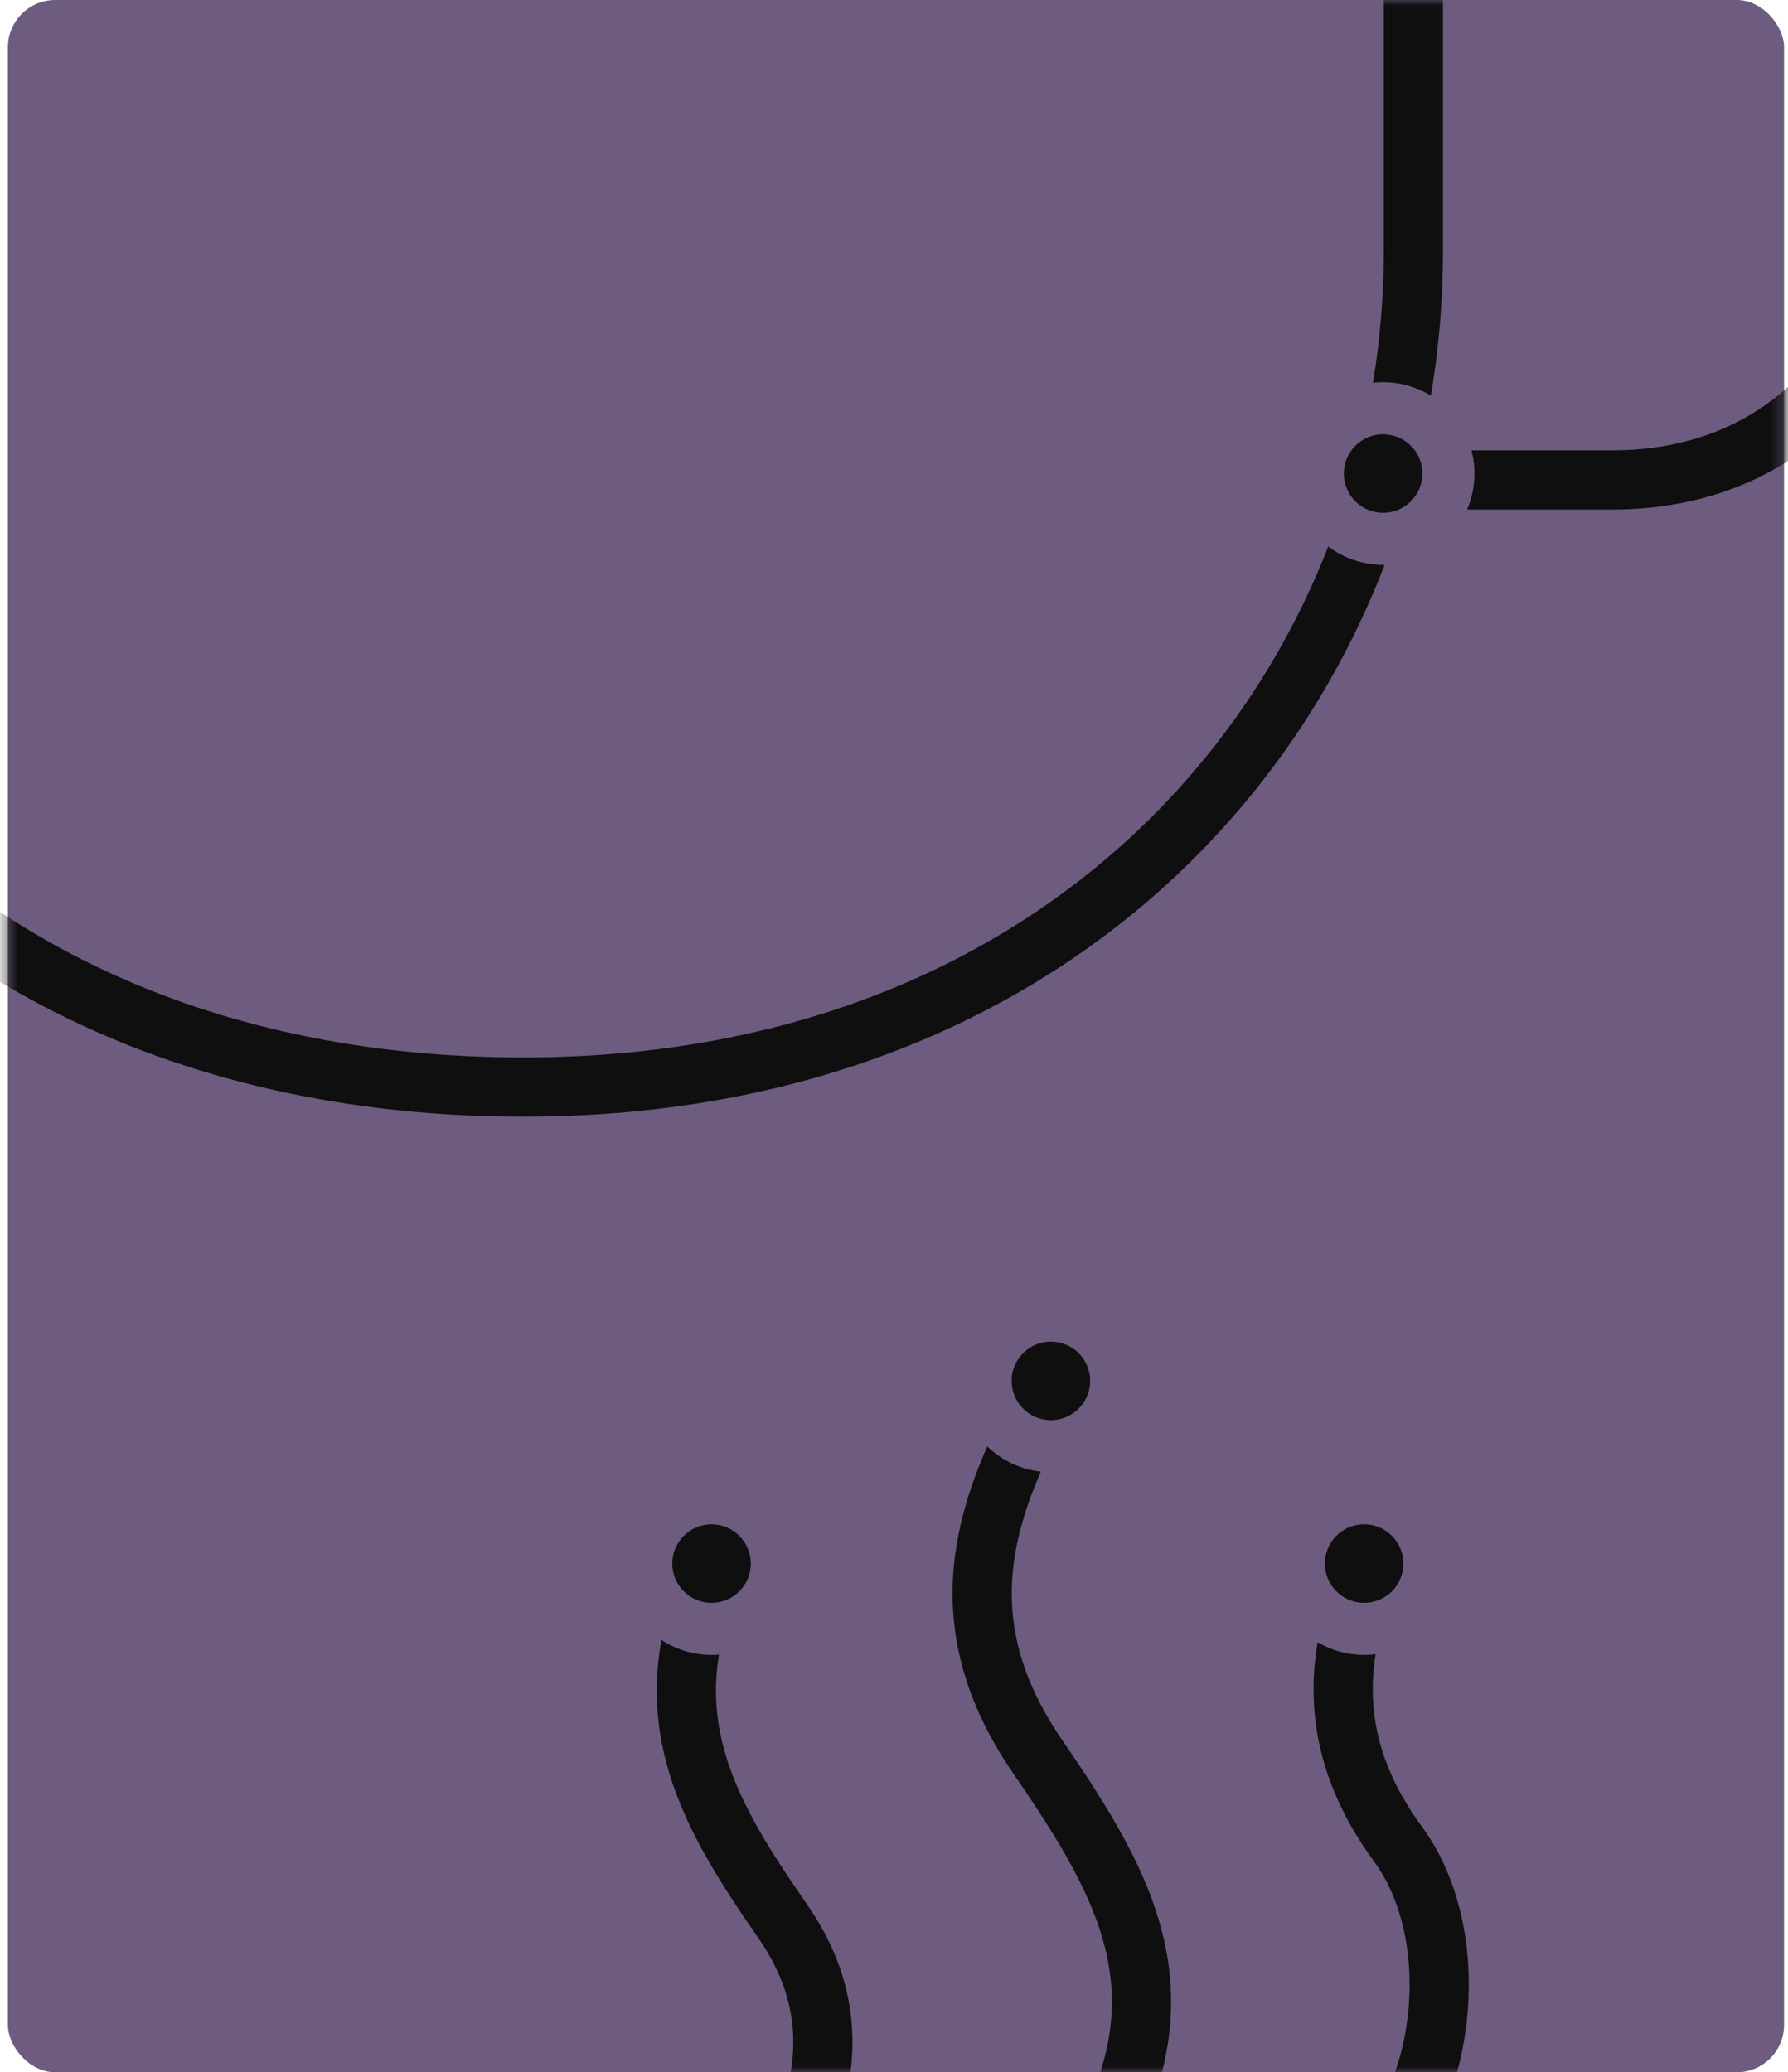 <?xml version="1.0" encoding="UTF-8"?>
<svg width="151px" height="175px" viewBox="0 0 151 175" version="1.1" xmlns="http://www.w3.org/2000/svg" xmlns:xlink="http://www.w3.org/1999/xlink">
    <!-- Generator: Sketch 48.2 (47327) - http://www.bohemiancoding.com/sketch -->
    <title>color-section-3</title>
    <desc>Created with Sketch.</desc>
    <defs>
        <rect id="path-1" x="0.667" y="0" width="150" height="175" rx="4"></rect>
        <circle id="path-3" cx="148.807" cy="139.989" r="6.614"></circle>
        <circle id="path-4" cx="99.205" cy="22.045" r="6.614"></circle>
        <circle id="path-5" cx="72.75" cy="6.614" r="6.614"></circle>
        <circle id="path-6" cx="44.091" cy="22.045" r="6.614"></circle>
    </defs>
    <g id="Draft-3-Copy-11" stroke="none" stroke-width="1" fill="none" fill-rule="evenodd" transform="translate(-486, -6459)">
        <g id="color-section-3" transform="translate(486, 6459)">
            <mask id="mask-2" fill="white">
                <use xlink:href="#path-1"></use>
            </mask>
            <use id="Mask" fill="#6D5C80" xlink:href="#path-1"></use>
            <g id="coffee-mug" mask="url(#mask-2)">
                <g transform="translate(-32, -100)">
                    <path d="M0.414,97.888 C0.414,102.079 0.414,109.826 0.414,121.13 C0.414,159.014 28.227,191.801 76.209,191.801 C124.191,191.801 151.363,157.228 151.363,121.13 C151.363,111.041 151.363,101.133 151.363,91.407" id="Path-600" stroke="#0F0F0F" stroke-width="5" stroke-linecap="round" stroke-linejoin="round"></path>
                    <path d="M149.244,140.53 C151.84,140.53 158.144,140.53 168.155,140.53 C183.172,140.53 192.298,129.477 192.298,116.391 C192.298,103.305 185.289,90.948 166.855,90.948 C148.422,90.948 13.201,90.948 7.426,90.948 C1.651,90.948 0.399,95.526 0.399,97.975" id="Path-601" stroke="#0F0F0F" stroke-width="5" stroke-linecap="round" stroke-linejoin="round"></path>
                    <g id="Oval-Copy-515" stroke="none" transform="translate(148.807, 139.989) rotate(-90) translate(-148.807, -139.989) ">
                        <use fill="#0F0F0F" fill-rule="evenodd" xlink:href="#path-3"></use>
                        <circle stroke="#6D5C80" stroke-width="3.3" cx="148.807" cy="139.989" r="4.964"></circle>
                        <use stroke="#6D5C80" stroke-width="2.2" xlink:href="#path-3"></use>
                    </g>
                </g>
            </g>
            <g id="coffee-mug-copy" mask="url(#mask-2)">
                <g transform="translate(16, 110)">
                    <path d="M50.113,74.047 C52.79,68.71 56.15,60.991 50.113,52.267 C44.077,43.543 38.923,35.152 44.077,23.329" id="Path-602" stroke="#0F0F0F" stroke-width="5" stroke-linecap="round" stroke-linejoin="round"></path>
                    <path d="M99.23,24.003 C96.406,30.967 96.59,38.272 102.055,45.717 C107.52,53.161 106.43,66.54 99.742,72.99" id="Path-604" stroke="#0F0F0F" stroke-width="5" stroke-linecap="round" stroke-linejoin="round"></path>
                    <path d="M71.837,8.731 C67.111,17.609 63.822,26.966 71.629,38.343 C79.436,49.721 84.732,59.18 75.546,73.426" id="Path-603" stroke="#0F0F0F" stroke-width="5" stroke-linecap="round" stroke-linejoin="round"></path>
                    <g id="Oval-Copy-515" stroke="none" transform="translate(99.205, 22.045) rotate(-90) translate(-99.205, -22.045) ">
                        <use fill="#0F0F0F" fill-rule="evenodd" xlink:href="#path-4"></use>
                        <circle stroke="#6D5C80" stroke-width="3.3" cx="99.205" cy="22.045" r="4.964"></circle>
                        <use stroke="#6D5C80" stroke-width="2.2" xlink:href="#path-4"></use>
                    </g>
                    <g id="Oval-Copy-515" stroke="none" transform="translate(72.75, 6.614) rotate(-90) translate(-72.75, -6.614) ">
                        <use fill="#0F0F0F" fill-rule="evenodd" xlink:href="#path-5"></use>
                        <circle stroke="#6D5C80" stroke-width="3.3" cx="72.75" cy="6.614" r="4.964"></circle>
                        <use stroke="#6D5C80" stroke-width="2.2" xlink:href="#path-5"></use>
                    </g>
                    <g id="Oval-Copy-515" stroke="none" transform="translate(44.091, 22.045) rotate(-90) translate(-44.091, -22.045) ">
                        <use fill="#0F0F0F" fill-rule="evenodd" xlink:href="#path-6"></use>
                        <circle stroke="#6D5C80" stroke-width="3.3" cx="44.091" cy="22.045" r="4.964"></circle>
                        <use stroke="#6D5C80" stroke-width="2.2" xlink:href="#path-6"></use>
                    </g>
                </g>
            </g>
        </g>
    </g>
</svg>